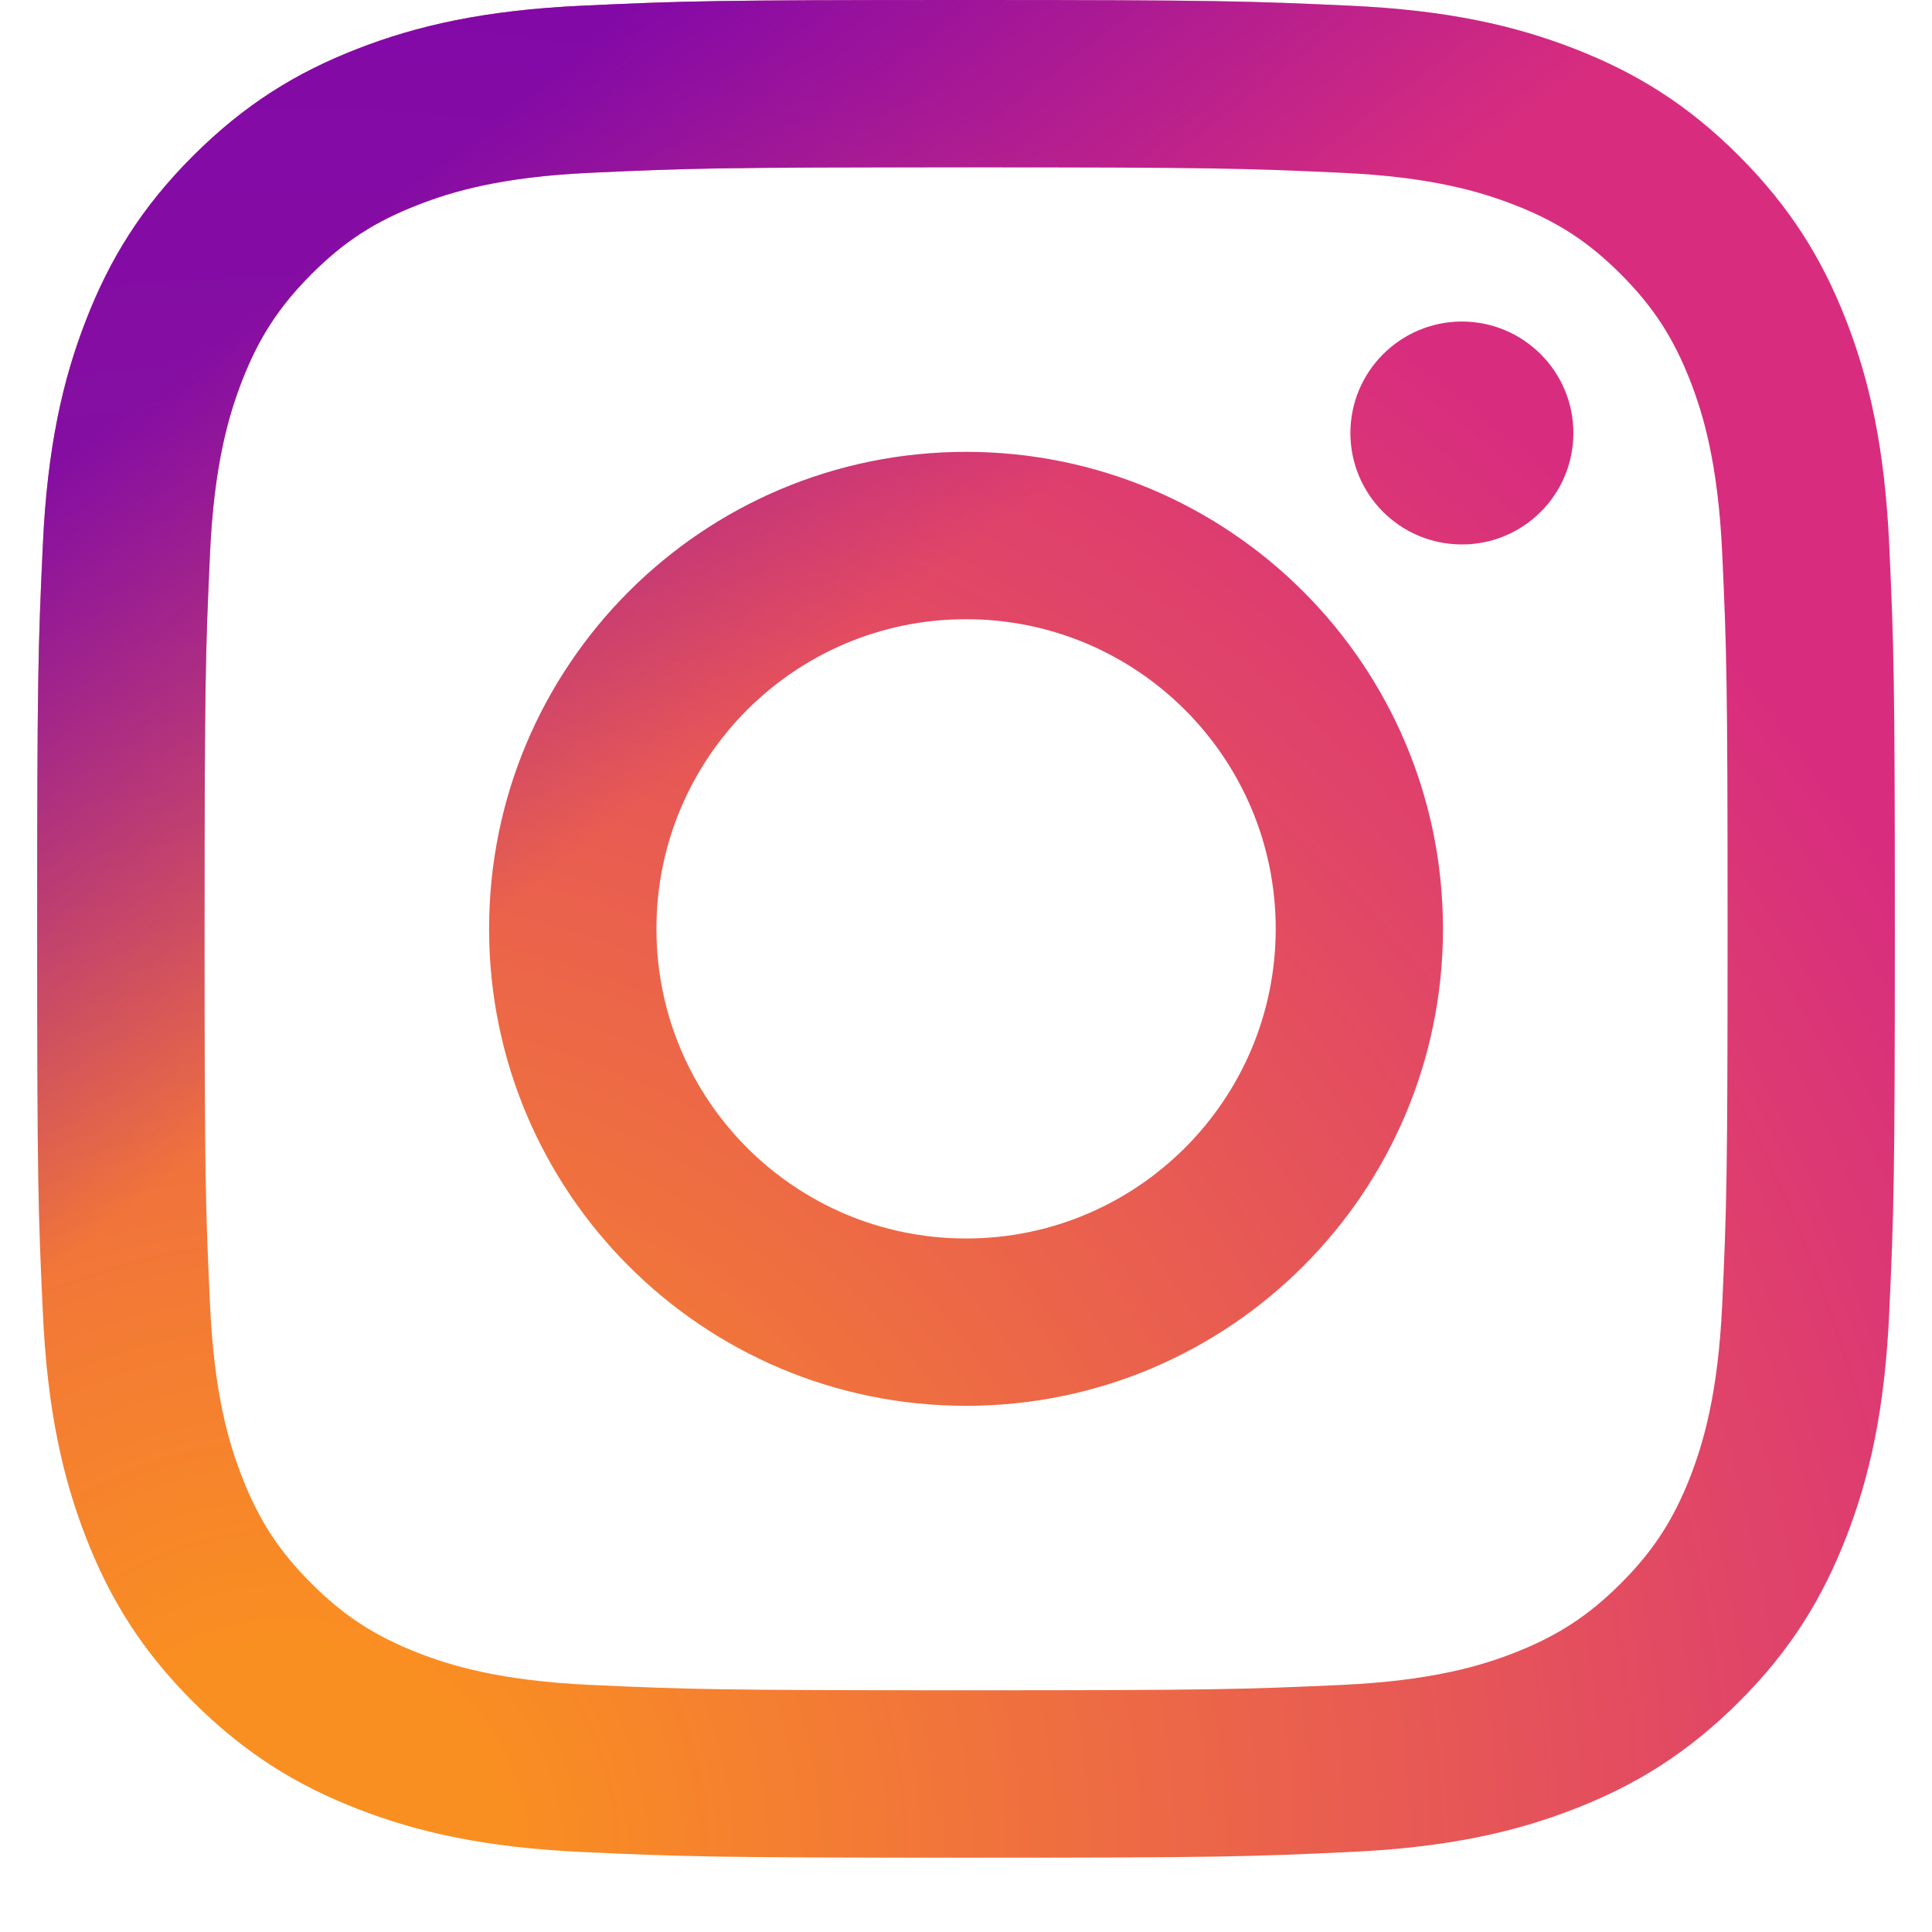 <svg width="26" height="26" viewBox="0 0 26 26" fill="none" xmlns="http://www.w3.org/2000/svg">
<path d="M8.834 12.5C8.834 10.199 10.699 8.333 13.001 8.333C15.302 8.333 17.168 10.199 17.168 12.5C17.168 14.801 15.302 16.667 13.001 16.667C10.699 16.667 8.834 14.801 8.834 12.5ZM6.582 12.5C6.582 16.045 9.455 18.919 13.001 18.919C16.546 18.919 19.419 16.045 19.419 12.5C19.419 8.955 16.546 6.081 13.001 6.081C9.455 6.081 6.582 8.955 6.582 12.5ZM18.173 5.827C18.173 6.655 18.844 7.327 19.673 7.327C20.501 7.328 21.173 6.657 21.174 5.828C21.174 5 20.503 4.328 19.674 4.327H19.674C18.845 4.328 18.174 4.999 18.173 5.827ZM7.95 22.675C6.732 22.619 6.069 22.416 5.629 22.245C5.045 22.017 4.629 21.747 4.191 21.31C3.753 20.872 3.482 20.456 3.256 19.873C3.084 19.433 2.881 18.77 2.826 17.552C2.765 16.234 2.753 15.838 2.753 12.5C2.753 9.162 2.766 8.767 2.826 7.449C2.881 6.23 3.086 5.569 3.256 5.127C3.483 4.544 3.754 4.127 4.191 3.689C4.628 3.252 5.044 2.981 5.629 2.755C6.069 2.583 6.732 2.38 7.95 2.325C9.268 2.264 9.664 2.252 13.001 2.252C16.337 2.252 16.733 2.265 18.052 2.325C19.271 2.38 19.932 2.584 20.374 2.755C20.957 2.981 21.374 3.252 21.811 3.689C22.249 4.127 22.519 4.544 22.747 5.127C22.918 5.567 23.121 6.23 23.177 7.449C23.237 8.767 23.249 9.162 23.249 12.5C23.249 15.838 23.237 16.233 23.177 17.552C23.121 18.77 22.917 19.433 22.747 19.873C22.519 20.456 22.249 20.873 21.811 21.31C21.374 21.747 20.957 22.017 20.374 22.245C19.934 22.416 19.271 22.619 18.052 22.675C16.735 22.735 16.339 22.747 13.001 22.747C9.662 22.747 9.268 22.735 7.95 22.675ZM7.847 0.076C6.516 0.136 5.607 0.347 4.813 0.656C3.99 0.975 3.294 1.403 2.598 2.098C1.902 2.793 1.475 3.49 1.156 4.312C0.847 5.107 0.636 6.016 0.576 7.346C0.514 8.679 0.5 9.105 0.5 12.5C0.5 15.895 0.514 16.321 0.576 17.654C0.636 18.984 0.847 19.893 1.156 20.688C1.475 21.509 1.903 22.208 2.598 22.902C3.294 23.596 3.99 24.024 4.813 24.344C5.608 24.653 6.516 24.864 7.847 24.924C9.18 24.985 9.606 25 13.001 25C16.395 25 16.821 24.986 18.154 24.924C19.485 24.864 20.394 24.653 21.188 24.344C22.01 24.024 22.707 23.596 23.403 22.902C24.099 22.207 24.525 21.509 24.845 20.688C25.154 19.893 25.366 18.984 25.425 17.654C25.486 16.32 25.5 15.895 25.5 12.5C25.5 9.105 25.486 8.679 25.425 7.346C25.365 6.016 25.154 5.106 24.845 4.312C24.525 3.49 24.097 2.794 23.403 2.098C22.708 1.402 22.01 0.975 21.189 0.656C20.394 0.347 19.485 0.135 18.155 0.076C16.822 0.015 16.396 0 13.002 0C9.607 0 9.18 0.014 7.847 0.076Z" fill="url(#paint0_radial_17_475)"/>
<path d="M8.834 12.5C8.834 10.199 10.699 8.333 13.001 8.333C15.302 8.333 17.168 10.199 17.168 12.5C17.168 14.801 15.302 16.667 13.001 16.667C10.699 16.667 8.834 14.801 8.834 12.5ZM6.582 12.5C6.582 16.045 9.455 18.919 13.001 18.919C16.546 18.919 19.419 16.045 19.419 12.5C19.419 8.955 16.546 6.081 13.001 6.081C9.455 6.081 6.582 8.955 6.582 12.5ZM18.173 5.827C18.173 6.655 18.844 7.327 19.673 7.327C20.501 7.328 21.173 6.657 21.174 5.828C21.174 5 20.503 4.328 19.674 4.327H19.674C18.845 4.328 18.174 4.999 18.173 5.827ZM7.95 22.675C6.732 22.619 6.069 22.416 5.629 22.245C5.045 22.017 4.629 21.747 4.191 21.31C3.753 20.872 3.482 20.456 3.256 19.873C3.084 19.433 2.881 18.77 2.826 17.552C2.765 16.234 2.753 15.838 2.753 12.5C2.753 9.162 2.766 8.767 2.826 7.449C2.881 6.23 3.086 5.569 3.256 5.127C3.483 4.544 3.754 4.127 4.191 3.689C4.628 3.252 5.044 2.981 5.629 2.755C6.069 2.583 6.732 2.38 7.95 2.325C9.268 2.264 9.664 2.252 13.001 2.252C16.337 2.252 16.733 2.265 18.052 2.325C19.271 2.38 19.932 2.584 20.374 2.755C20.957 2.981 21.374 3.252 21.811 3.689C22.249 4.127 22.519 4.544 22.747 5.127C22.918 5.567 23.121 6.23 23.177 7.449C23.237 8.767 23.249 9.162 23.249 12.5C23.249 15.838 23.237 16.233 23.177 17.552C23.121 18.77 22.917 19.433 22.747 19.873C22.519 20.456 22.249 20.873 21.811 21.31C21.374 21.747 20.957 22.017 20.374 22.245C19.934 22.416 19.271 22.619 18.052 22.675C16.735 22.735 16.339 22.747 13.001 22.747C9.662 22.747 9.268 22.735 7.95 22.675ZM7.847 0.076C6.516 0.136 5.607 0.347 4.813 0.656C3.99 0.975 3.294 1.403 2.598 2.098C1.902 2.793 1.475 3.49 1.156 4.312C0.847 5.107 0.636 6.016 0.576 7.346C0.514 8.679 0.5 9.105 0.5 12.5C0.5 15.895 0.514 16.321 0.576 17.654C0.636 18.984 0.847 19.893 1.156 20.688C1.475 21.509 1.903 22.208 2.598 22.902C3.294 23.596 3.99 24.024 4.813 24.344C5.608 24.653 6.516 24.864 7.847 24.924C9.18 24.985 9.606 25 13.001 25C16.395 25 16.821 24.986 18.154 24.924C19.485 24.864 20.394 24.653 21.188 24.344C22.01 24.024 22.707 23.596 23.403 22.902C24.099 22.207 24.525 21.509 24.845 20.688C25.154 19.893 25.366 18.984 25.425 17.654C25.486 16.32 25.5 15.895 25.5 12.5C25.5 9.105 25.486 8.679 25.425 7.346C25.365 6.016 25.154 5.106 24.845 4.312C24.525 3.49 24.097 2.794 23.403 2.098C22.708 1.402 22.01 0.975 21.189 0.656C20.394 0.347 19.485 0.135 18.155 0.076C16.822 0.015 16.396 0 13.002 0C9.607 0 9.18 0.014 7.847 0.076Z" fill="url(#paint1_radial_17_475)" fill-opacity="0.8"/>
<defs>
<radialGradient id="paint0_radial_17_475" cx="0" cy="0" r="1" gradientUnits="userSpaceOnUse" gradientTransform="translate(3.822 25.118) scale(32.637)">
<stop offset="0.09" stop-color="#FA8F21"/>
<stop offset="0.78" stop-color="#D82D7E"/>
</radialGradient>
<radialGradient id="paint1_radial_17_475" cx="0" cy="0" r="1" gradientUnits="userSpaceOnUse" gradientTransform="translate(-1 79.5) rotate(-131.634) scale(54.187 244.323)">
<stop offset="0.854" stop-color="#6E00B1" stop-opacity="0"/>
<stop offset="1" stop-color="#6E00B1"/>
</radialGradient>
</defs>
</svg>

